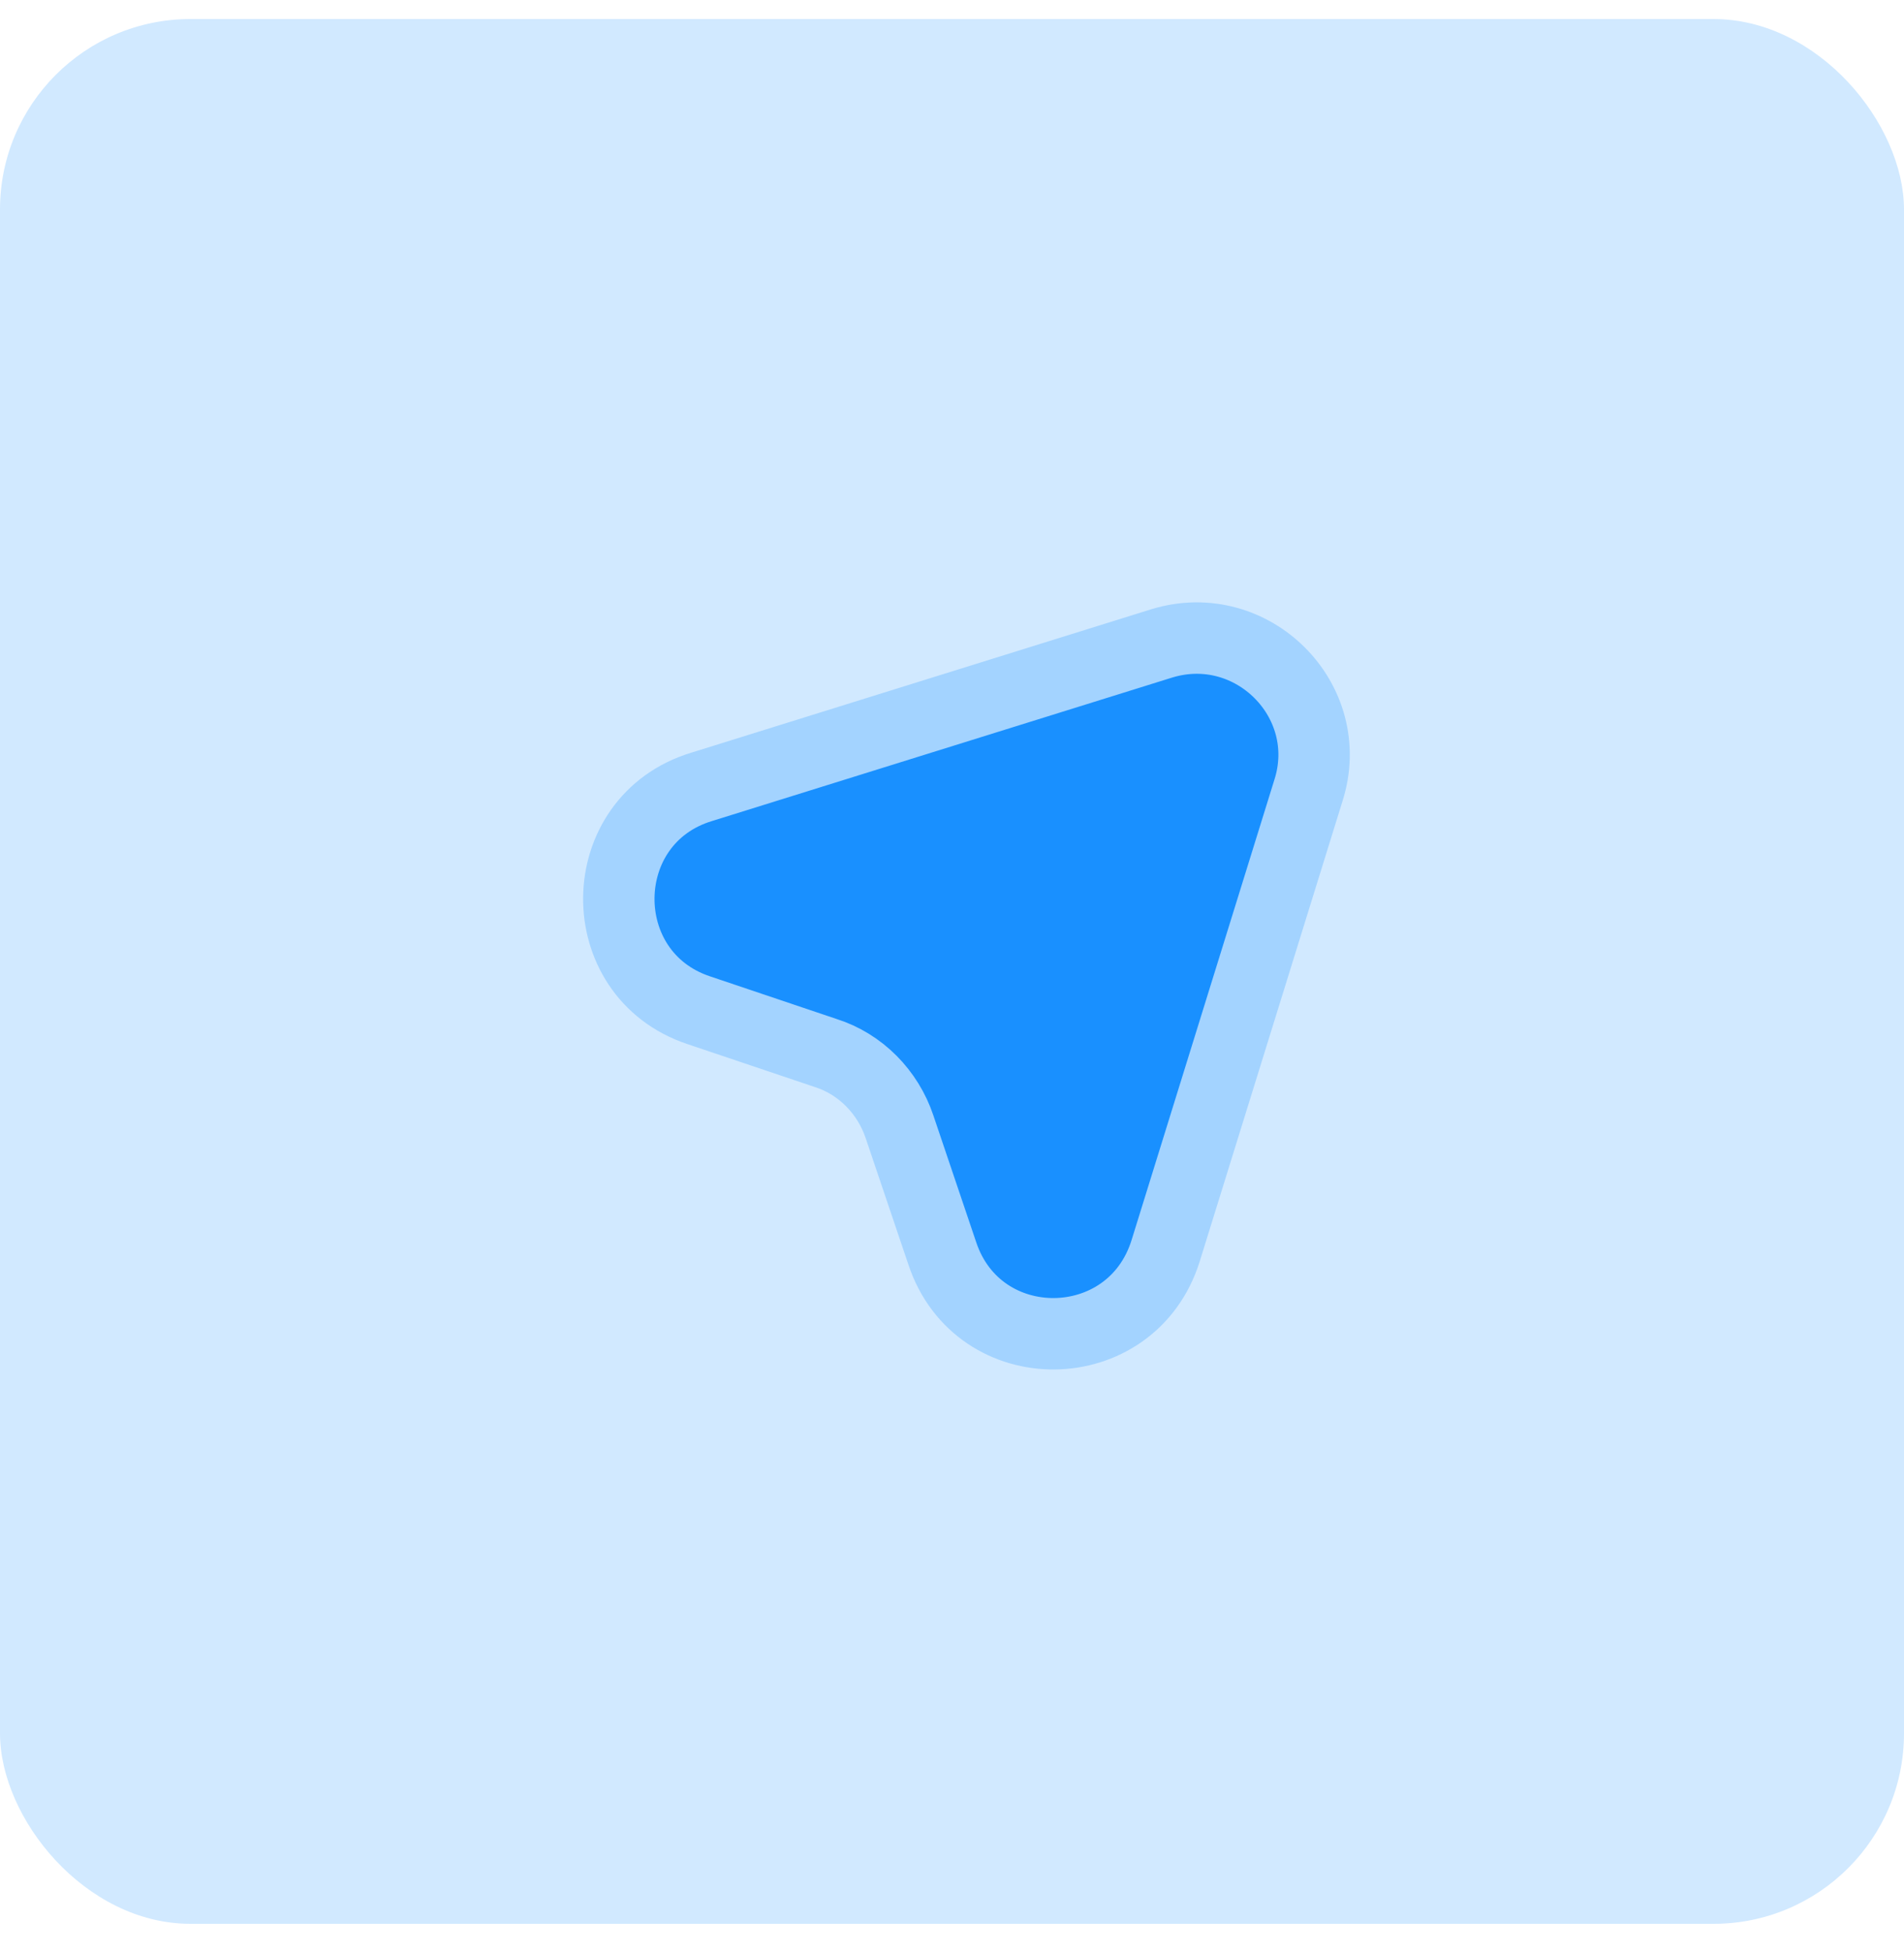 <svg width="40" height="41" viewBox="0 0 40 41" fill="none" xmlns="http://www.w3.org/2000/svg">
<rect y="0.4" width="40" height="40" rx="4" fill="#D1E9FF"/>
<path d="M27.488 16.6L24.488 26.267C23.77 28.562 20.552 28.6 19.795 26.318L18.898 23.664C18.654 22.933 18.077 22.344 17.346 22.113L14.68 21.215C12.411 20.459 12.449 17.215 14.744 16.523L24.411 13.51C26.308 12.933 28.09 14.715 27.488 16.6Z" fill="#1990FF" stroke="#A3D3FF" stroke-width="1.5" stroke-linecap="round" stroke-linejoin="round"/>
</svg>
